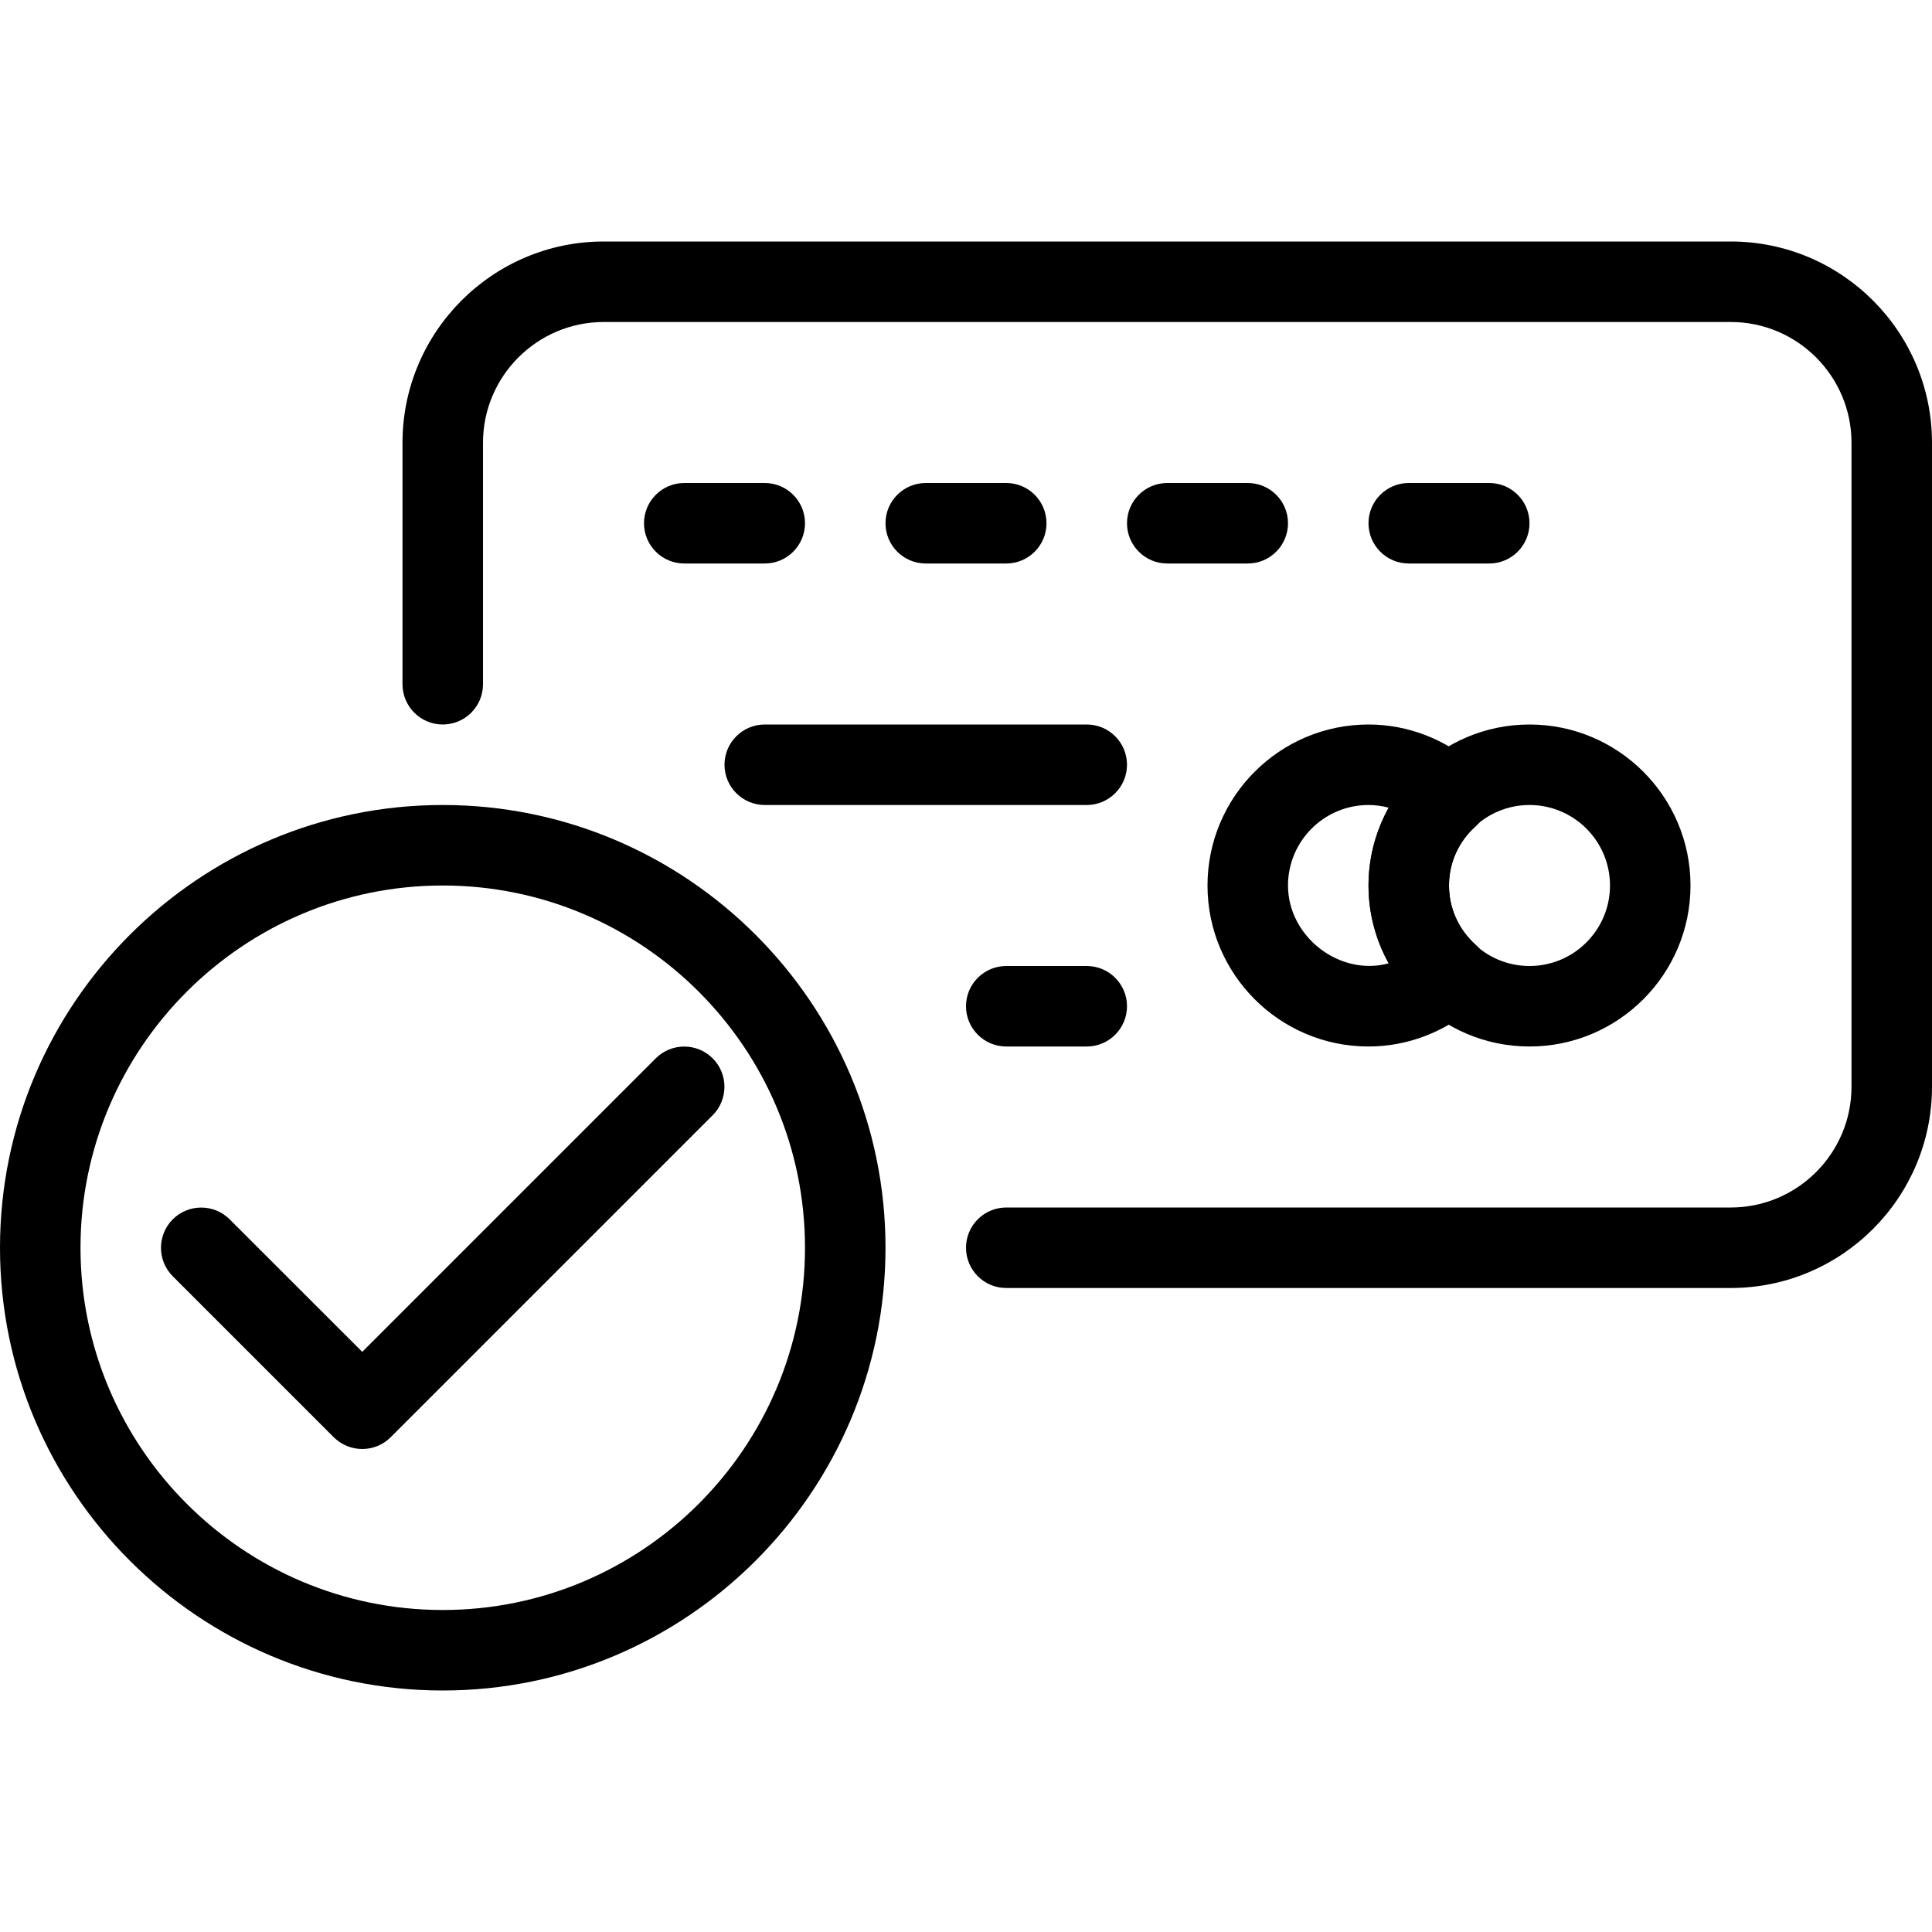 <?xml version="1.0" encoding="iso-8859-1"?>
<!-- Generator: Adobe Illustrator 18.0.0, SVG Export Plug-In . SVG Version: 6.00 Build 0)  -->
<!DOCTYPE svg PUBLIC "-//W3C//DTD SVG 1.1//EN" "http://www.w3.org/Graphics/SVG/1.1/DTD/svg11.dtd">
<svg version="1.1" id="Layer_1" xmlns="http://www.w3.org/2000/svg" xmlns:xlink="http://www.w3.org/1999/xlink" x="0px" y="0px"
	 viewBox="0 0 24 24" style="enable-background:new 0 0 24 24;" xml:space="preserve">
<g>
	<g>
		<path d="M5.5,21C2.468,21,0,18.533,0,15.5S2.468,10,5.5,10s5.5,2.467,5.5,5.5S8.532,21,5.5,21z M5.5,11C3.019,11,1,13.019,1,15.5
			S3.019,20,5.5,20s4.5-2.019,4.5-4.5S7.981,11,5.5,11z"/>
	</g>
	<path d="M4.5,18c-0.128,0-0.256-0.049-0.354-0.146l-2-2c-0.195-0.195-0.195-0.512,0-0.707s0.512-0.195,0.707,0L4.5,16.793
		l3.646-3.646c0.195-0.195,0.512-0.195,0.707,0s0.195,0.512,0,0.707l-4,4C4.756,17.951,4.628,18,4.5,18z"/>
	<g>
		<g>
			<path d="M21.5,16h-9c-0.276,0-0.5-0.224-0.5-0.5s0.224-0.5,0.5-0.5h9c0.827,0,1.5-0.673,1.5-1.5v-8C23,4.673,22.327,4,21.5,4h-14
				C6.673,4,6,4.673,6,5.5v3C6,8.776,5.776,9,5.5,9S5,8.776,5,8.5v-3C5,4.122,6.121,3,7.5,3h14C22.879,3,24,4.122,24,5.5v8
				C24,14.878,22.879,16,21.5,16z"/>
		</g>
		<path d="M17,13c-1.103,0-2-0.897-2-2s0.897-2,2-2c0.49,0,0.964,0.184,1.335,0.518c0.104,0.095,0.165,0.23,0.165,0.372
			s-0.061,0.277-0.165,0.372C18.119,10.455,18,10.718,18,11s0.119,0.545,0.335,0.739c0.104,0.095,0.165,0.23,0.165,0.372
			s-0.061,0.277-0.165,0.372C17.964,12.816,17.49,13,17,13z M17,10c-0.552,0-1,0.449-1,1c0,0.637,0.644,1.134,1.253,0.966
			C17.089,11.672,17,11.34,17,11s0.089-0.672,0.253-0.966C17.171,10.012,17.086,10,17,10z"/>
		<path d="M19,13c-1.103,0-2-0.897-2-2s0.897-2,2-2s2,0.897,2,2S20.103,13,19,13z M19,10c-0.552,0-1,0.449-1,1s0.448,1,1,1
			s1-0.449,1-1S19.552,10,19,10z"/>
		<path d="M9.5,7h-1C8.224,7,8,6.776,8,6.5S8.224,6,8.5,6h1C9.776,6,10,6.224,10,6.5S9.776,7,9.5,7z"/>
		<path d="M12.5,7h-1C11.224,7,11,6.776,11,6.5S11.224,6,11.5,6h1C12.776,6,13,6.224,13,6.5S12.776,7,12.5,7z"/>
		<path d="M15.5,7h-1C14.224,7,14,6.776,14,6.5S14.224,6,14.5,6h1C15.776,6,16,6.224,16,6.5S15.776,7,15.5,7z"/>
		<path d="M18.5,7h-1C17.224,7,17,6.776,17,6.5S17.224,6,17.5,6h1C18.776,6,19,6.224,19,6.5S18.776,7,18.5,7z"/>
		<path d="M13.5,10h-4C9.224,10,9,9.776,9,9.5S9.224,9,9.5,9h4C13.776,9,14,9.224,14,9.5S13.776,10,13.5,10z"/>
		<path d="M13.5,13h-1c-0.276,0-0.5-0.224-0.5-0.5s0.224-0.5,0.5-0.5h1c0.276,0,0.5,0.224,0.5,0.5S13.776,13,13.5,13z"/>
	</g>
</g>
<g>
</g>
<g>
</g>
<g>
</g>
<g>
</g>
<g>
</g>
<g>
</g>
<g>
</g>
<g>
</g>
<g>
</g>
<g>
</g>
<g>
</g>
<g>
</g>
<g>
</g>
<g>
</g>
<g>
</g>
</svg>
